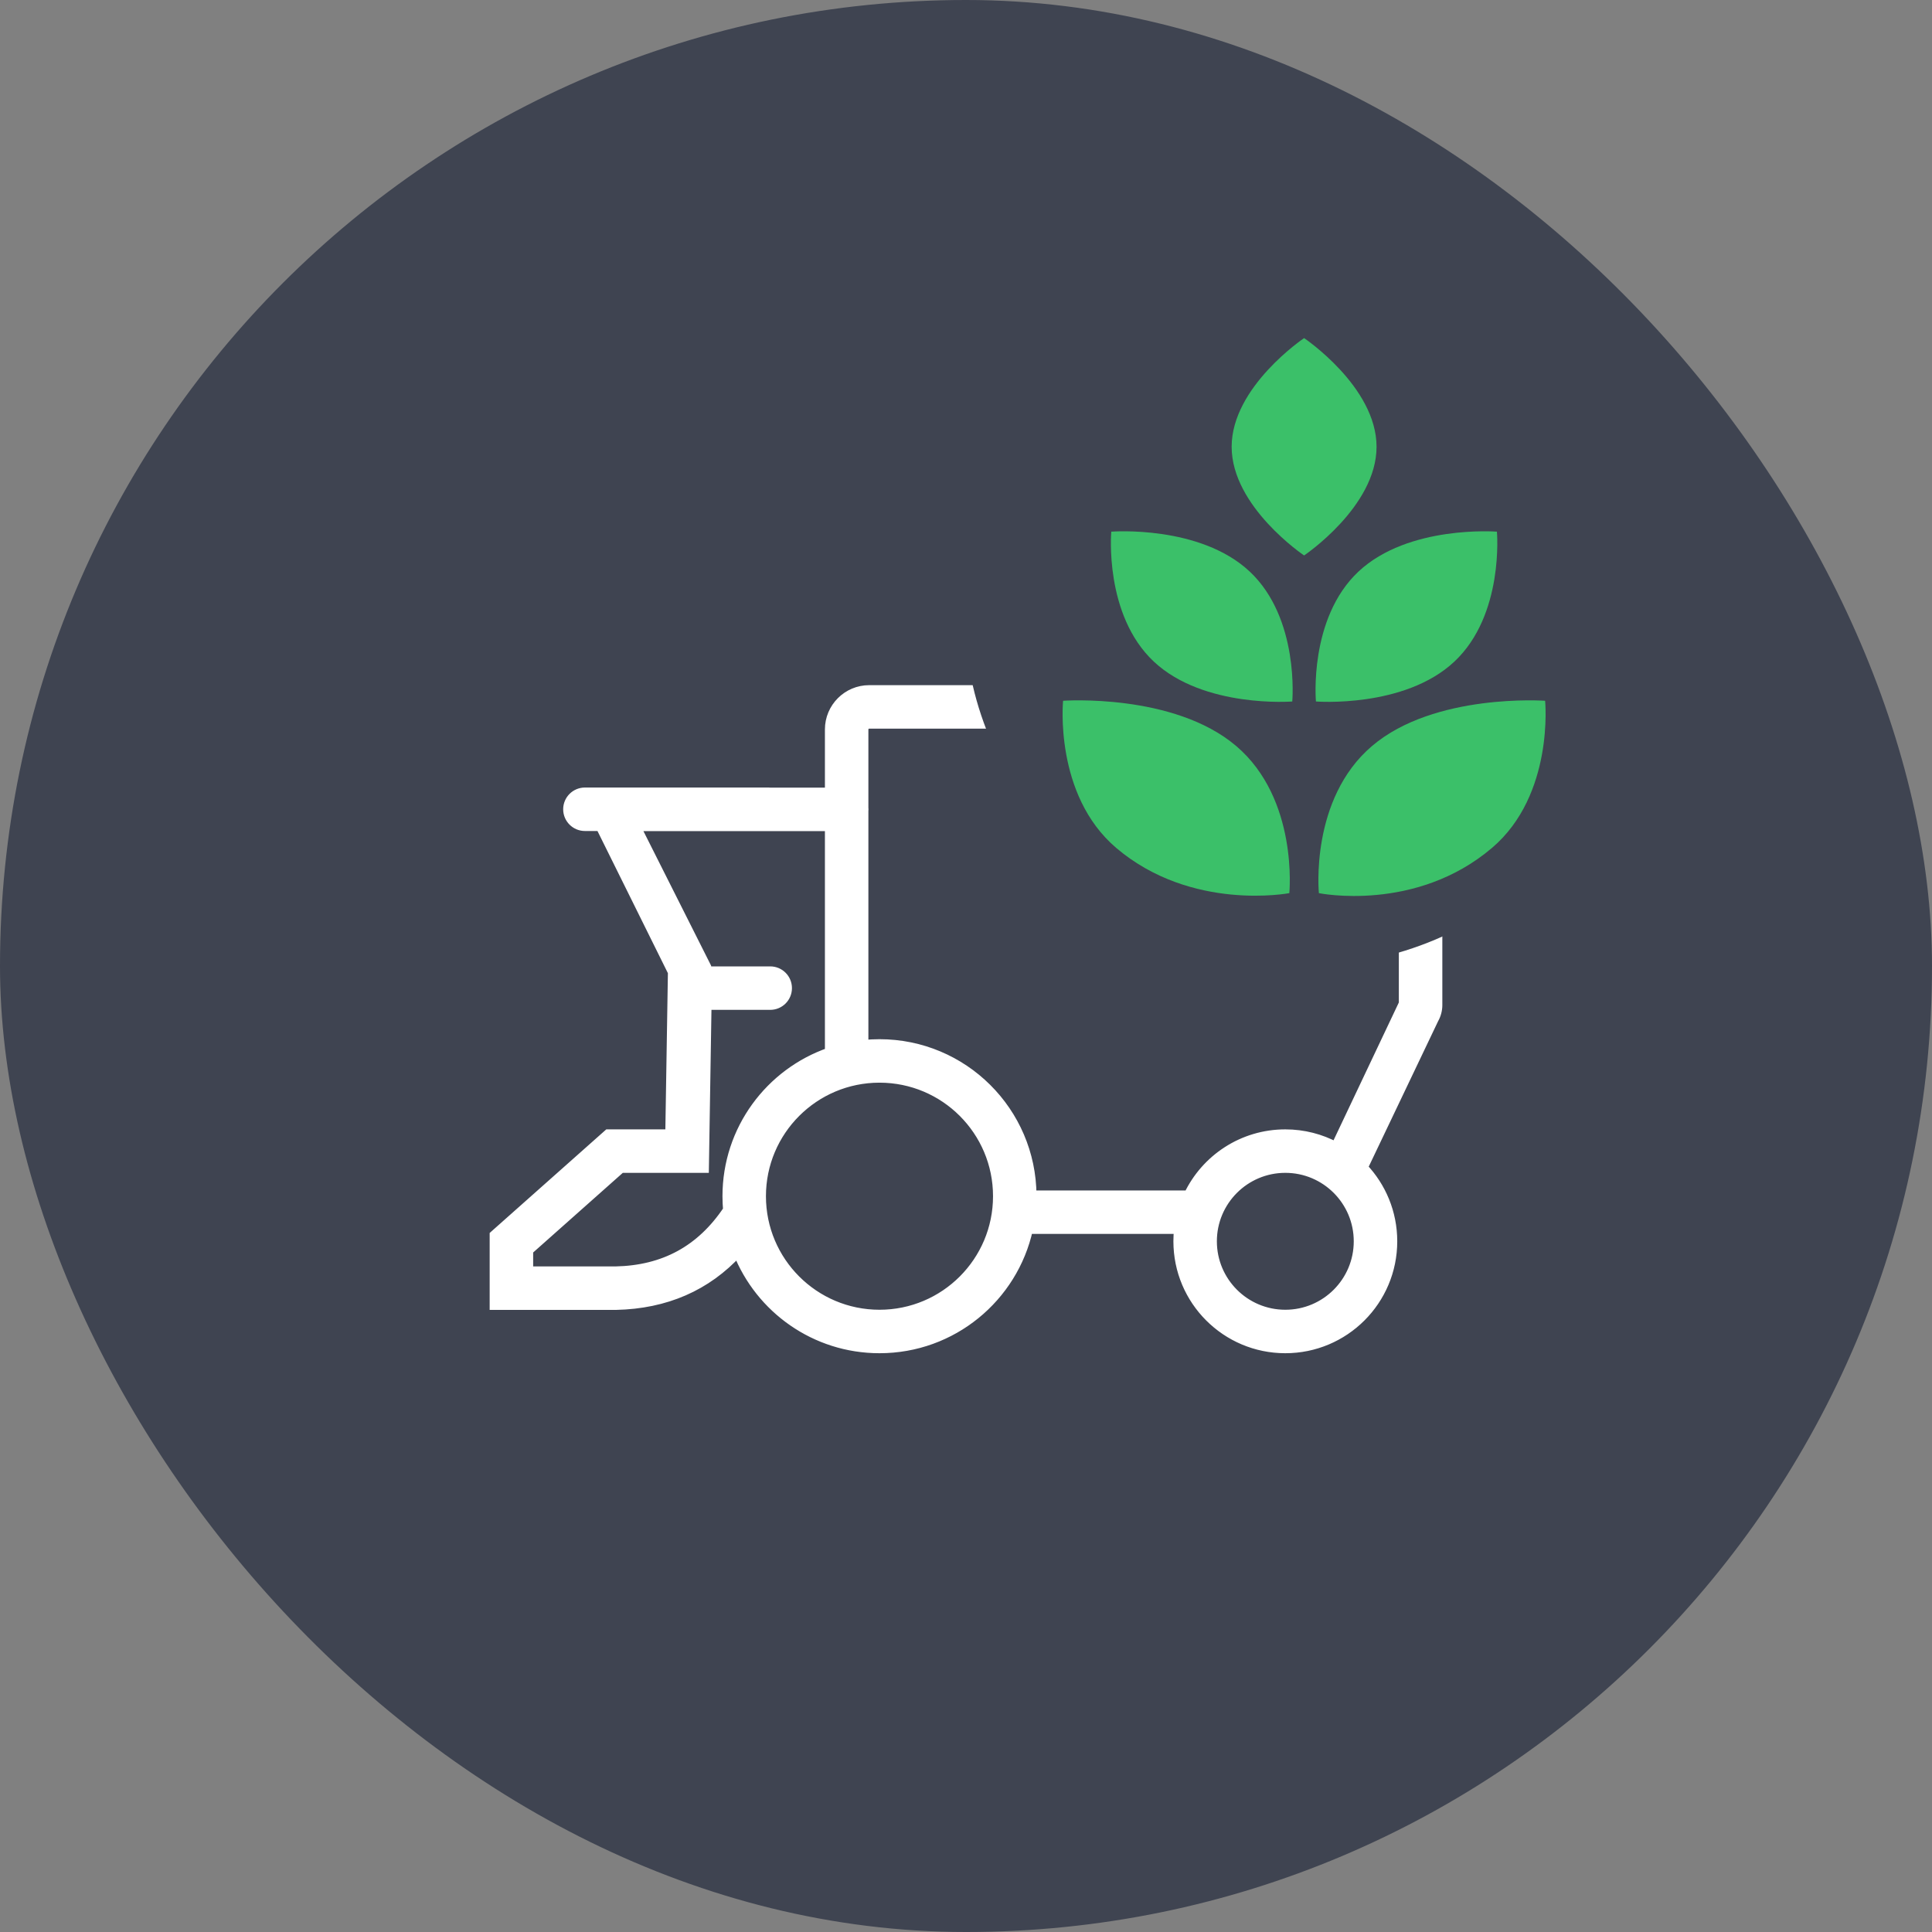 <svg width="80" height="80" viewBox="0 0 80 80" fill="none" xmlns="http://www.w3.org/2000/svg">
<rect x="0" y="0" width="80" height="80" fill="#808080" stroke="none"/>
<rect width="80" height="80" rx="40" fill="#3F4451"/>
<path d="M55.312 47.488C54.69 47.154 53.978 46.965 53.222 46.965C51.455 46.965 49.93 47.998 49.217 49.494H42.719C42.698 46.031 39.885 43.231 36.418 43.231C36.195 43.231 35.975 43.242 35.758 43.265V33.584C35.761 33.561 35.762 33.538 35.762 33.514C35.762 33.49 35.761 33.467 35.758 33.444V30.205C35.758 30.076 35.863 29.972 35.992 29.972H47.487C47.569 29.972 47.644 30.015 47.687 30.084L49.336 32.81H44.353C43.966 32.81 43.653 33.123 43.653 33.51C43.653 33.897 43.966 34.21 44.353 34.21H58.123V41.555L55.312 47.488ZM56.437 48.345L59.373 42.19C59.472 42.015 59.524 41.817 59.524 41.616V33.919C59.524 33.274 59.001 32.752 58.357 32.752H50.938L48.885 29.359C48.589 28.87 48.059 28.571 47.487 28.571H35.992C35.09 28.571 34.358 29.303 34.358 30.205V32.814H31.893C31.869 32.811 31.844 32.81 31.819 32.81H24.22C23.834 32.81 23.52 33.123 23.52 33.51C23.52 33.897 23.834 34.21 24.22 34.21H24.864L27.857 40.252L27.748 46.965H25.181L20.476 51.144V54.04H21.176L25.507 54.04C27.56 53.996 29.255 53.257 30.553 51.842C31.474 54.18 33.753 55.834 36.418 55.834C39.431 55.834 41.95 53.72 42.572 50.894H48.816C48.797 51.06 48.788 51.229 48.788 51.4C48.788 53.849 50.773 55.834 53.222 55.834C55.671 55.834 57.657 53.849 57.657 51.4C57.657 50.216 57.193 49.14 56.437 48.345ZM34.358 34.214V43.575C31.889 44.428 30.116 46.773 30.116 49.532C30.116 49.724 30.125 49.914 30.141 50.101C29.029 51.764 27.497 52.597 25.492 52.64H21.877V51.773L25.713 48.365H29.154L29.263 41.616H31.893C32.28 41.616 32.593 41.303 32.593 40.916C32.593 40.529 32.28 40.216 31.893 40.216H29.28C29.278 40.161 29.27 40.106 29.255 40.052L26.318 34.214H34.358ZM36.418 54.434C33.711 54.434 31.516 52.239 31.516 49.532C31.516 46.825 33.711 44.631 36.418 44.631C39.125 44.631 41.319 46.825 41.319 49.532C41.319 52.239 39.125 54.434 36.418 54.434ZM53.222 54.434C51.546 54.434 50.188 53.075 50.188 51.4C50.188 49.724 51.546 48.365 53.222 48.365C54.898 48.365 56.256 49.724 56.256 51.4C56.256 53.075 54.898 54.434 53.222 54.434Z" fill="white" stroke="white" stroke-width="0.4"/>
<rect x="40" y="12" width="28" height="28" rx="14" fill="#3F4451"/>
<path d="M61.984 22.015C61.984 22.015 58.32 21.726 56.251 23.668C54.182 25.609 54.49 29.047 54.49 29.047C54.49 29.047 58.154 29.336 60.223 27.395C62.292 25.453 61.984 22.015 61.984 22.015ZM47.777 27.395C49.847 29.336 53.51 29.047 53.51 29.047C53.51 29.047 53.818 25.609 51.749 23.668C49.68 21.726 46.016 22.015 46.016 22.015C46.016 22.015 45.708 25.453 47.777 27.395Z" fill="#3BC069"/>
<path d="M56.814 30.889C59.4 28.689 63.98 29.017 63.98 29.017C63.98 29.017 64.365 32.911 61.779 35.111C58.612 37.803 54.612 36.983 54.612 36.983C54.612 36.983 54.227 33.089 56.814 30.889Z" fill="#3BC069"/>
<path d="M53.388 36.983C53.388 36.983 49.338 37.76 46.221 35.111C43.635 32.911 44.02 29.017 44.02 29.017C44.02 29.017 48.599 28.69 51.186 30.889C53.773 33.088 53.388 36.983 53.388 36.983Z" fill="#3BC069"/>
<path d="M51 18.5C51 16.015 54 14 54 14C54 14 57 16.015 57 18.5C57 20.985 54 23 54 23C54 23 51 20.985 51 18.5Z" fill="#3BC069"/>
</svg>
